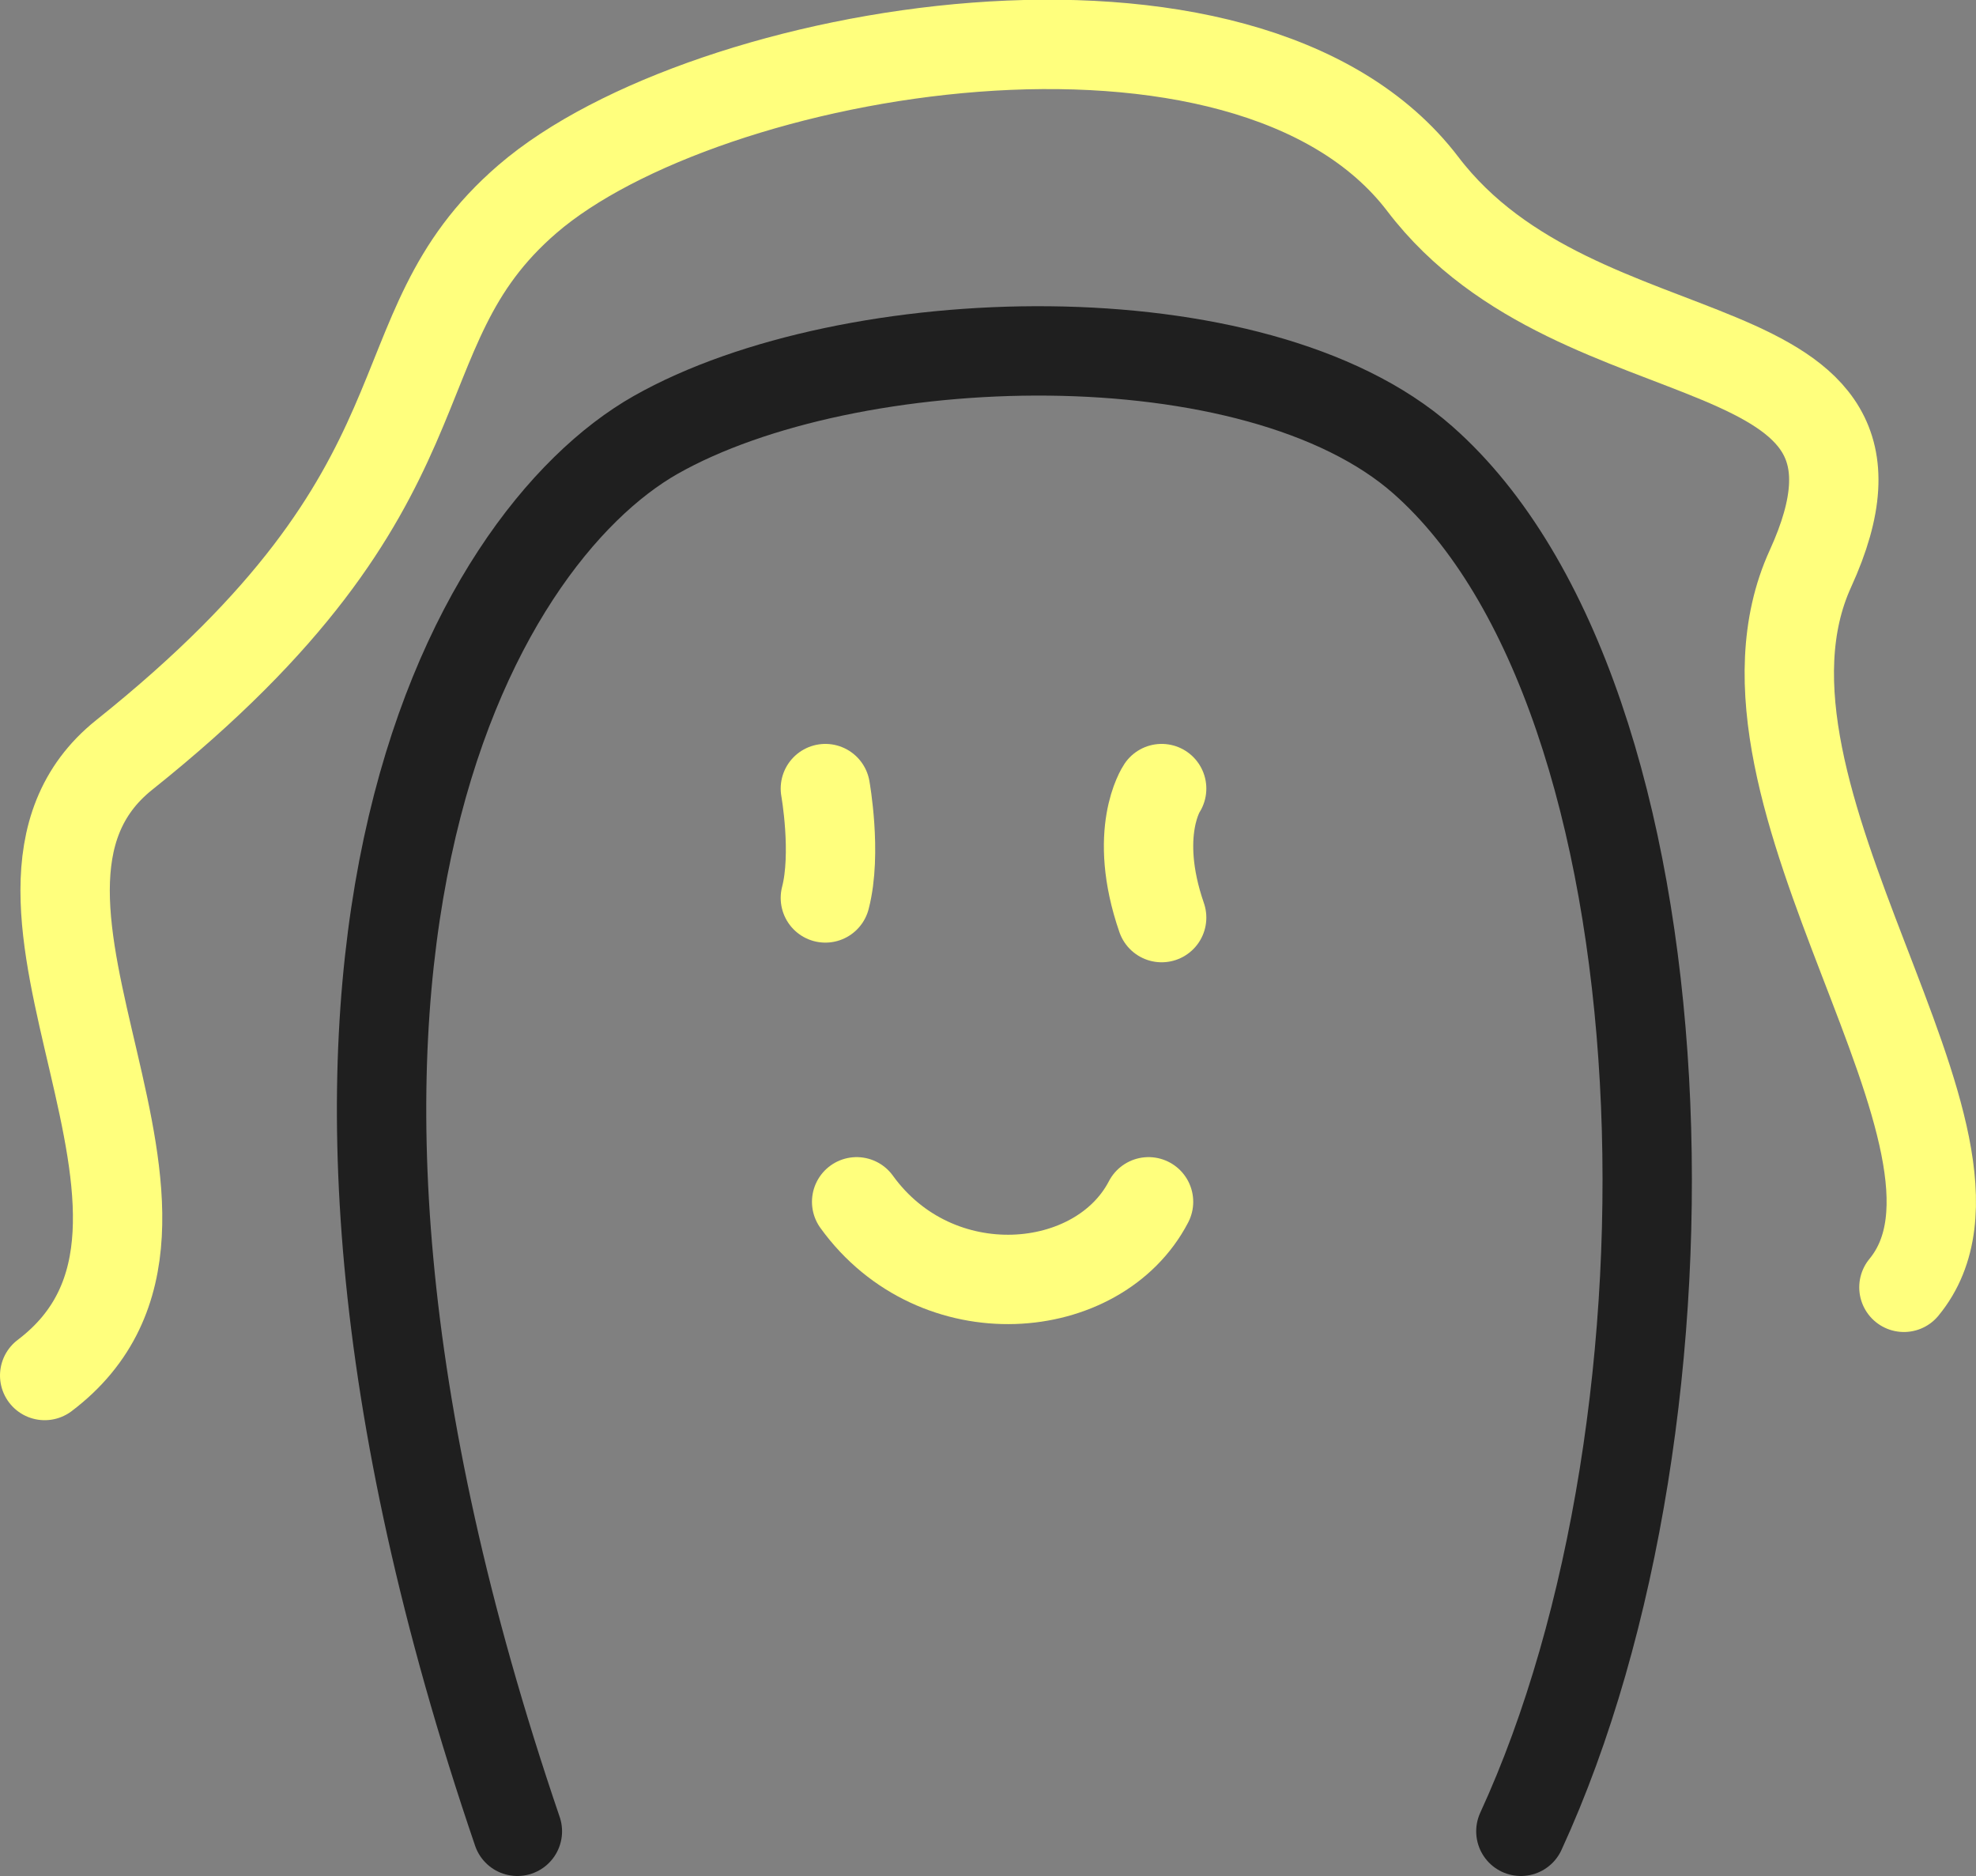 <?xml version="1.0" encoding="UTF-8"?><svg id="Layer_2" xmlns="http://www.w3.org/2000/svg" viewBox="0 0 66.34 62.97"><rect x="0" y="0" width="66.34" height="62.97" fill="#808080" stroke="none"/><defs><style>.cls-1{stroke:#1f1f1f;}.cls-1,.cls-2{fill:none;stroke-linecap:round;stroke-miterlimit:10;stroke-width:3px;}.cls-2{stroke:#ffff7d;}</style></defs><g id="Base"><path class="cls-1" d="M17.37,61.47c-9.91-29.06-1.47-43.4,4.64-46.87,6.51-3.69,20.15-4.11,25.76.84,9.06,7.99,9.68,32.15,3.29,46.03"/><path class="cls-2" d="M39,30.8c-.99-2.86,0-4.33,0-4.33"/><path class="cls-2" d="M38.56,40.34c-1.68,3.23-7.12,3.71-9.8,0"/><path class="cls-2" d="M27.71,30.14c.39-1.5,0-3.67,0-3.67"/><path class="cls-2" d="M63.92,43.21c4.01-4.86-6.61-16.52-3.14-24.12,3.9-8.54-7.71-5.95-13.01-12.91-5.94-7.8-24.12-4.62-30.06.5-5.27,4.54-2.09,9.52-13.54,18.66-5.97,4.77,4.1,15.71-2.67,20.83"/></g></svg>
